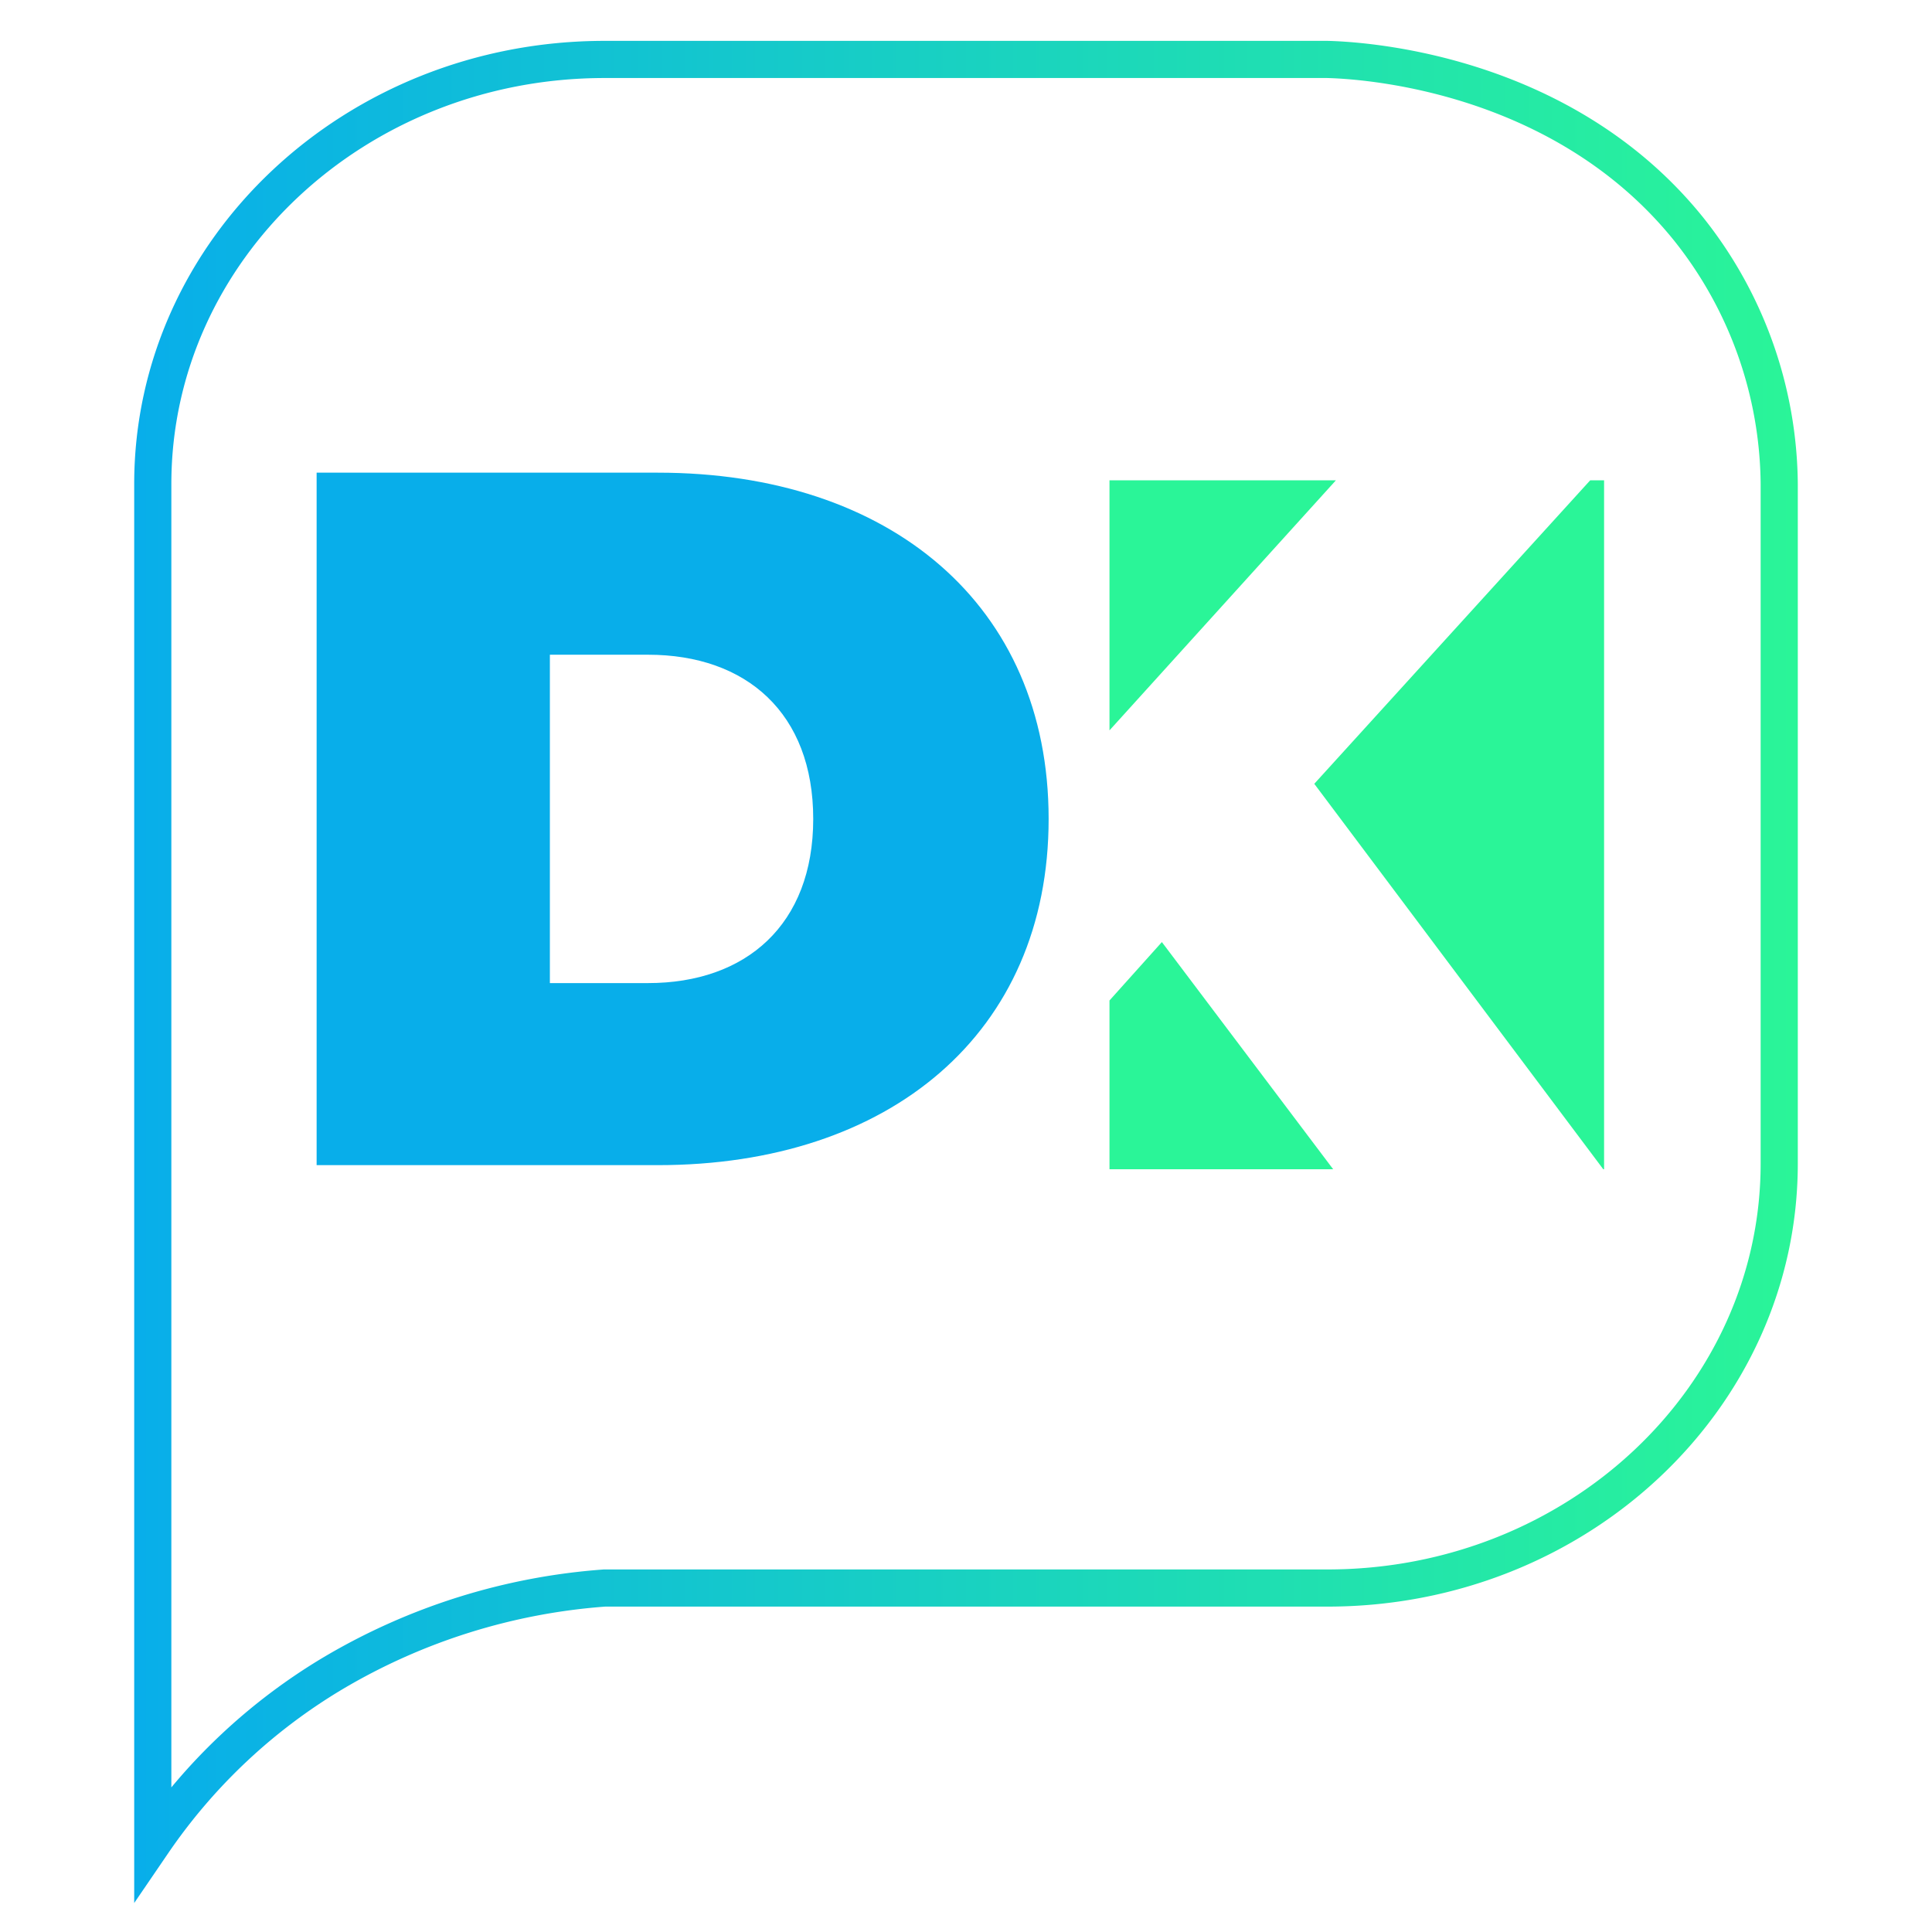 <svg xmlns="http://www.w3.org/2000/svg" xmlns:xlink="http://www.w3.org/1999/xlink" viewBox="0 0 260 260"><defs><style>.cls-1,.cls-3{fill:none;}.cls-2{fill:#2af598;}.cls-3{stroke-miterlimit:10;stroke-width:5px;stroke:url(#grad_1);}.cls-4{fill:#08aeea;}</style><linearGradient id="grad_1" x1="18.06" y1="130.82" x2="241.94" y2="130.82" gradientUnits="userSpaceOnUse"><stop offset="0" stop-color="#08aeea"/><stop offset="1" stop-color="#2af598"/></linearGradient></defs><title>Asset 23</title><g id="Layer_2" data-name="Layer 2"><g id="Layer_1-2" data-name="Layer 1"><rect class="cls-1" width="260" height="260"/><rect class="cls-1" x="5" y="3" width="250" height="250"/><polygon class="cls-2" points="179.41 157.35 149.31 157.35 149.31 134.64 156.36 126.78 179.41 157.35"/><polygon class="cls-2" points="179.78 64.64 149.31 98.29 149.31 64.64 179.78 64.64"/><polygon class="cls-2" points="215.87 64.64 215.87 157.35 215.76 157.35 176.87 105.48 214 64.64 215.87 64.64"/><path class="cls-3" d="M239.44,65.14v91.43c0,31.56-27.22,57.14-60.8,57.14H81.36a83.56,83.56,0,0,0-36.48,11.43A77.3,77.3,0,0,0,20.56,248V65.14C20.56,33.59,47.78,8,81.36,8h97.28c3.84.1,31.31,1.3,48.64,22.86A55.7,55.7,0,0,1,239.44,65.14Z"/><path class="cls-4" d="M42.61,63.61H88.54c31.15,0,52.58,17.71,52.58,46.6S119.69,156.8,88.54,156.8H42.61Zm44.6,68.69c13.18,0,22.23-7.85,22.23-22.09s-9-22.1-22.23-22.1H74V132.3Z"/></g></g></svg>